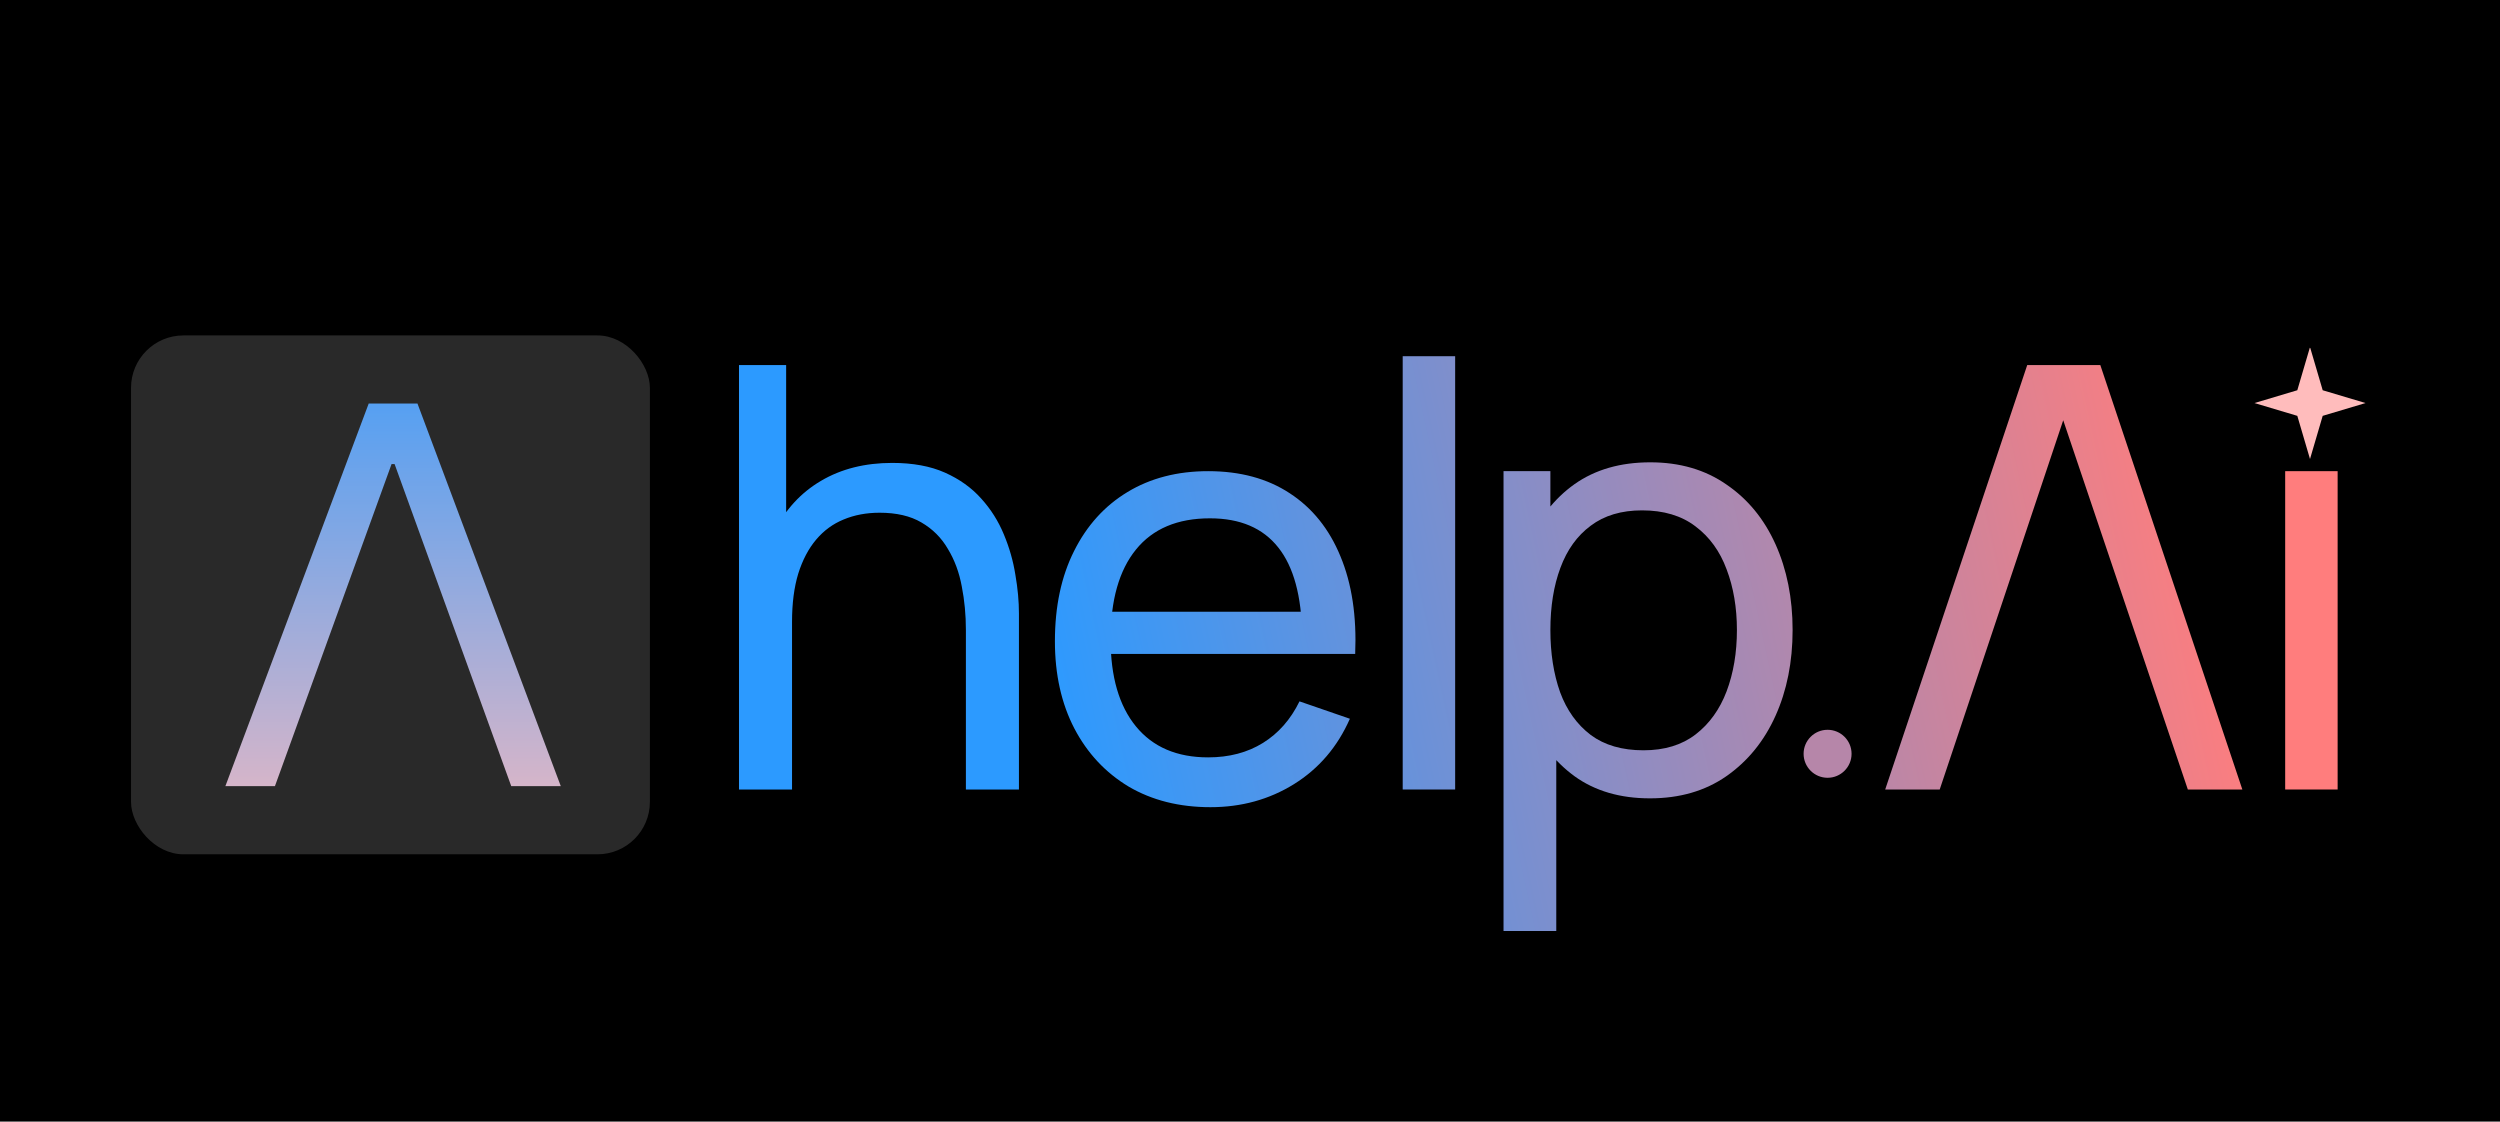 <svg width="477" height="214" viewBox="0 0 477 214" fill="none" xmlns="http://www.w3.org/2000/svg">
<g clip-path="url(#clip0_74_54)">
<rect width="477" height="214" fill="black"/>
<rect x="25" y="64" width="99" height="99" rx="10" fill="#292929"/>
<path d="M52.455 150H43L70.346 77H79.654L107 150H97.546L75.291 88.549H74.709L52.455 150ZM55.946 121.484L57.758 124.566L58.8 129.326H55.946V121.484Z" fill="url(#paint0_linear_74_54)"/>
<path d="M184.293 150.637V120.211C184.293 117.324 184.03 114.55 183.506 111.888C183.018 109.226 182.138 106.845 180.863 104.745C179.626 102.608 177.939 100.921 175.803 99.684C173.704 98.446 171.043 97.828 167.819 97.828C165.308 97.828 163.021 98.259 160.96 99.121C158.936 99.946 157.193 101.221 155.731 102.946C154.269 104.67 153.126 106.845 152.301 109.469C151.514 112.056 151.12 115.112 151.12 118.636L144.542 116.612C144.542 110.725 145.592 105.683 147.691 101.483C149.827 97.247 152.807 94.004 156.63 91.754C160.491 89.467 165.027 88.323 170.237 88.323C174.172 88.323 177.527 88.942 180.301 90.179C183.075 91.416 185.38 93.066 187.217 95.128C189.053 97.153 190.496 99.44 191.546 101.99C192.595 104.502 193.326 107.07 193.739 109.694C194.188 112.281 194.413 114.737 194.413 117.062V150.637H184.293ZM141 150.637V69.652H149.996V114.362H151.12V150.637H141Z" fill="url(#paint1_linear_74_54)"/>
<path d="M230.964 154.011C225.004 154.011 219.794 152.699 215.333 150.074C210.91 147.412 207.462 143.719 204.988 138.995C202.514 134.234 201.277 128.685 201.277 122.348C201.277 115.712 202.496 109.976 204.932 105.139C207.368 100.265 210.761 96.516 215.109 93.891C219.494 91.229 224.629 89.898 230.514 89.898C236.624 89.898 241.815 91.304 246.088 94.116C250.399 96.928 253.622 100.94 255.759 106.151C257.933 111.363 258.87 117.568 258.57 124.767H248.45V121.167C248.337 113.706 246.819 108.138 243.896 104.464C240.972 100.752 236.624 98.896 230.851 98.896C224.667 98.896 219.963 100.883 216.739 104.858C213.516 108.832 211.904 114.531 211.904 121.955C211.904 129.116 213.516 134.665 216.739 138.601C219.963 142.538 224.554 144.507 230.514 144.507C234.525 144.507 238.011 143.588 240.972 141.751C243.933 139.914 246.257 137.27 247.944 133.821L257.558 137.139C255.197 142.501 251.636 146.662 246.875 149.624C242.153 152.549 236.849 154.011 230.964 154.011ZM208.53 124.767V116.724H253.398V124.767H208.53Z" fill="url(#paint2_linear_74_54)"/>
<path d="M267.635 150.637V67.965H277.643V150.637H267.635Z" fill="url(#paint3_linear_74_54)"/>
<path d="M314.817 152.324C309.119 152.324 304.322 150.918 300.423 148.106C296.525 145.256 293.564 141.413 291.54 136.577C289.553 131.703 288.56 126.247 288.56 120.211C288.56 114.1 289.553 108.626 291.54 103.789C293.564 98.953 296.525 95.147 300.423 92.373C304.359 89.598 309.175 88.211 314.873 88.211C320.495 88.211 325.331 89.617 329.379 92.429C333.464 95.203 336.594 99.009 338.768 103.845C340.942 108.682 342.029 114.137 342.029 120.211C342.029 126.285 340.942 131.74 338.768 136.577C336.594 141.413 333.464 145.256 329.379 148.106C325.331 150.918 320.477 152.324 314.817 152.324ZM286.873 177.632V89.898H295.813V134.608H296.937V177.632H286.873ZM313.58 143.157C317.59 143.157 320.908 142.145 323.531 140.12C326.155 138.095 328.123 135.358 329.435 131.909C330.747 128.422 331.403 124.523 331.403 120.211C331.403 115.937 330.747 112.075 329.435 108.626C328.161 105.176 326.174 102.439 323.475 100.415C320.814 98.39 317.422 97.378 313.299 97.378C309.363 97.378 306.102 98.353 303.516 100.302C300.929 102.214 298.999 104.895 297.724 108.345C296.45 111.756 295.813 115.712 295.813 120.211C295.813 124.635 296.431 128.591 297.668 132.078C298.943 135.527 300.892 138.245 303.516 140.232C306.139 142.182 309.494 143.157 313.58 143.157Z" fill="url(#paint4_linear_74_54)"/>
<path d="M359.696 150.637L386.796 69.652H400.74L427.84 150.637H417.438L392.081 75.501H395.23L370.097 150.637H359.696ZM372.74 131.684V122.292L376.695 123.825L375.06 125.787L372.74 131.684Z" fill="url(#paint5_linear_74_54)"/>
<path d="M436.012 79.156V68.808H446.02V79.156H436.012ZM436.012 150.637V120.267V89.898H446.02V150.637H436.012Z" fill="url(#paint6_linear_74_54)"/>
<rect x="433.041" y="65.349" width="18.959" height="15.695" fill="black"/>
<ellipse cx="348.703" cy="143.823" rx="4.576" ry="4.578" fill="#B686A9"/>
<path d="M438.326 74.46L440.749 66.221L443.171 74.46L451.347 76.902L443.171 79.343L440.749 87.583L438.326 79.343L430.151 76.902L438.326 74.46ZM428.637 67.441L422.581 70.798L425.911 64.695L422.581 58.591L428.637 61.948L434.693 58.591L431.362 64.695L434.693 70.798L428.637 67.441ZM439.235 64.695L441.808 60.117L439.235 55.539L443.777 58.133L448.319 55.539L445.745 60.117L448.319 64.695L443.777 62.101L439.235 64.695Z" fill="#FFBCBC"/>
<rect x="421.927" y="56.193" width="13.729" height="16.349" fill="black"/>
<path d="M438.271 49H452V65.349L445.462 67.638L438.271 65.676V49Z" fill="black"/>
</g>
<defs>
<linearGradient id="paint0_linear_74_54" x1="75.017" y1="52.804" x2="75.017" y2="174.299" gradientUnits="userSpaceOnUse">
<stop stop-color="#2C99FF"/>
<stop offset="1" stop-color="#FFBCBC"/>
</linearGradient>
<linearGradient id="paint1_linear_74_54" x1="199.317" y1="130.09" x2="418.99" y2="82.376" gradientUnits="userSpaceOnUse">
<stop stop-color="#2C9AFF"/>
<stop offset="1" stop-color="#FF7D7D"/>
</linearGradient>
<linearGradient id="paint2_linear_74_54" x1="199.317" y1="130.09" x2="418.99" y2="82.376" gradientUnits="userSpaceOnUse">
<stop stop-color="#2C9AFF"/>
<stop offset="1" stop-color="#FF7D7D"/>
</linearGradient>
<linearGradient id="paint3_linear_74_54" x1="199.317" y1="130.09" x2="418.99" y2="82.376" gradientUnits="userSpaceOnUse">
<stop stop-color="#2C9AFF"/>
<stop offset="1" stop-color="#FF7D7D"/>
</linearGradient>
<linearGradient id="paint4_linear_74_54" x1="199.317" y1="130.09" x2="418.99" y2="82.376" gradientUnits="userSpaceOnUse">
<stop stop-color="#2C9AFF"/>
<stop offset="1" stop-color="#FF7D7D"/>
</linearGradient>
<linearGradient id="paint5_linear_74_54" x1="199.317" y1="130.09" x2="418.99" y2="82.376" gradientUnits="userSpaceOnUse">
<stop stop-color="#2C9AFF"/>
<stop offset="1" stop-color="#FF7D7D"/>
</linearGradient>
<linearGradient id="paint6_linear_74_54" x1="199.317" y1="130.09" x2="418.99" y2="82.376" gradientUnits="userSpaceOnUse">
<stop stop-color="#2C9AFF"/>
<stop offset="1" stop-color="#FF7D7D"/>
</linearGradient>
<clipPath id="clip0_74_54">
<rect width="477" height="214" fill="white"/>
</clipPath>
</defs>
</svg>
